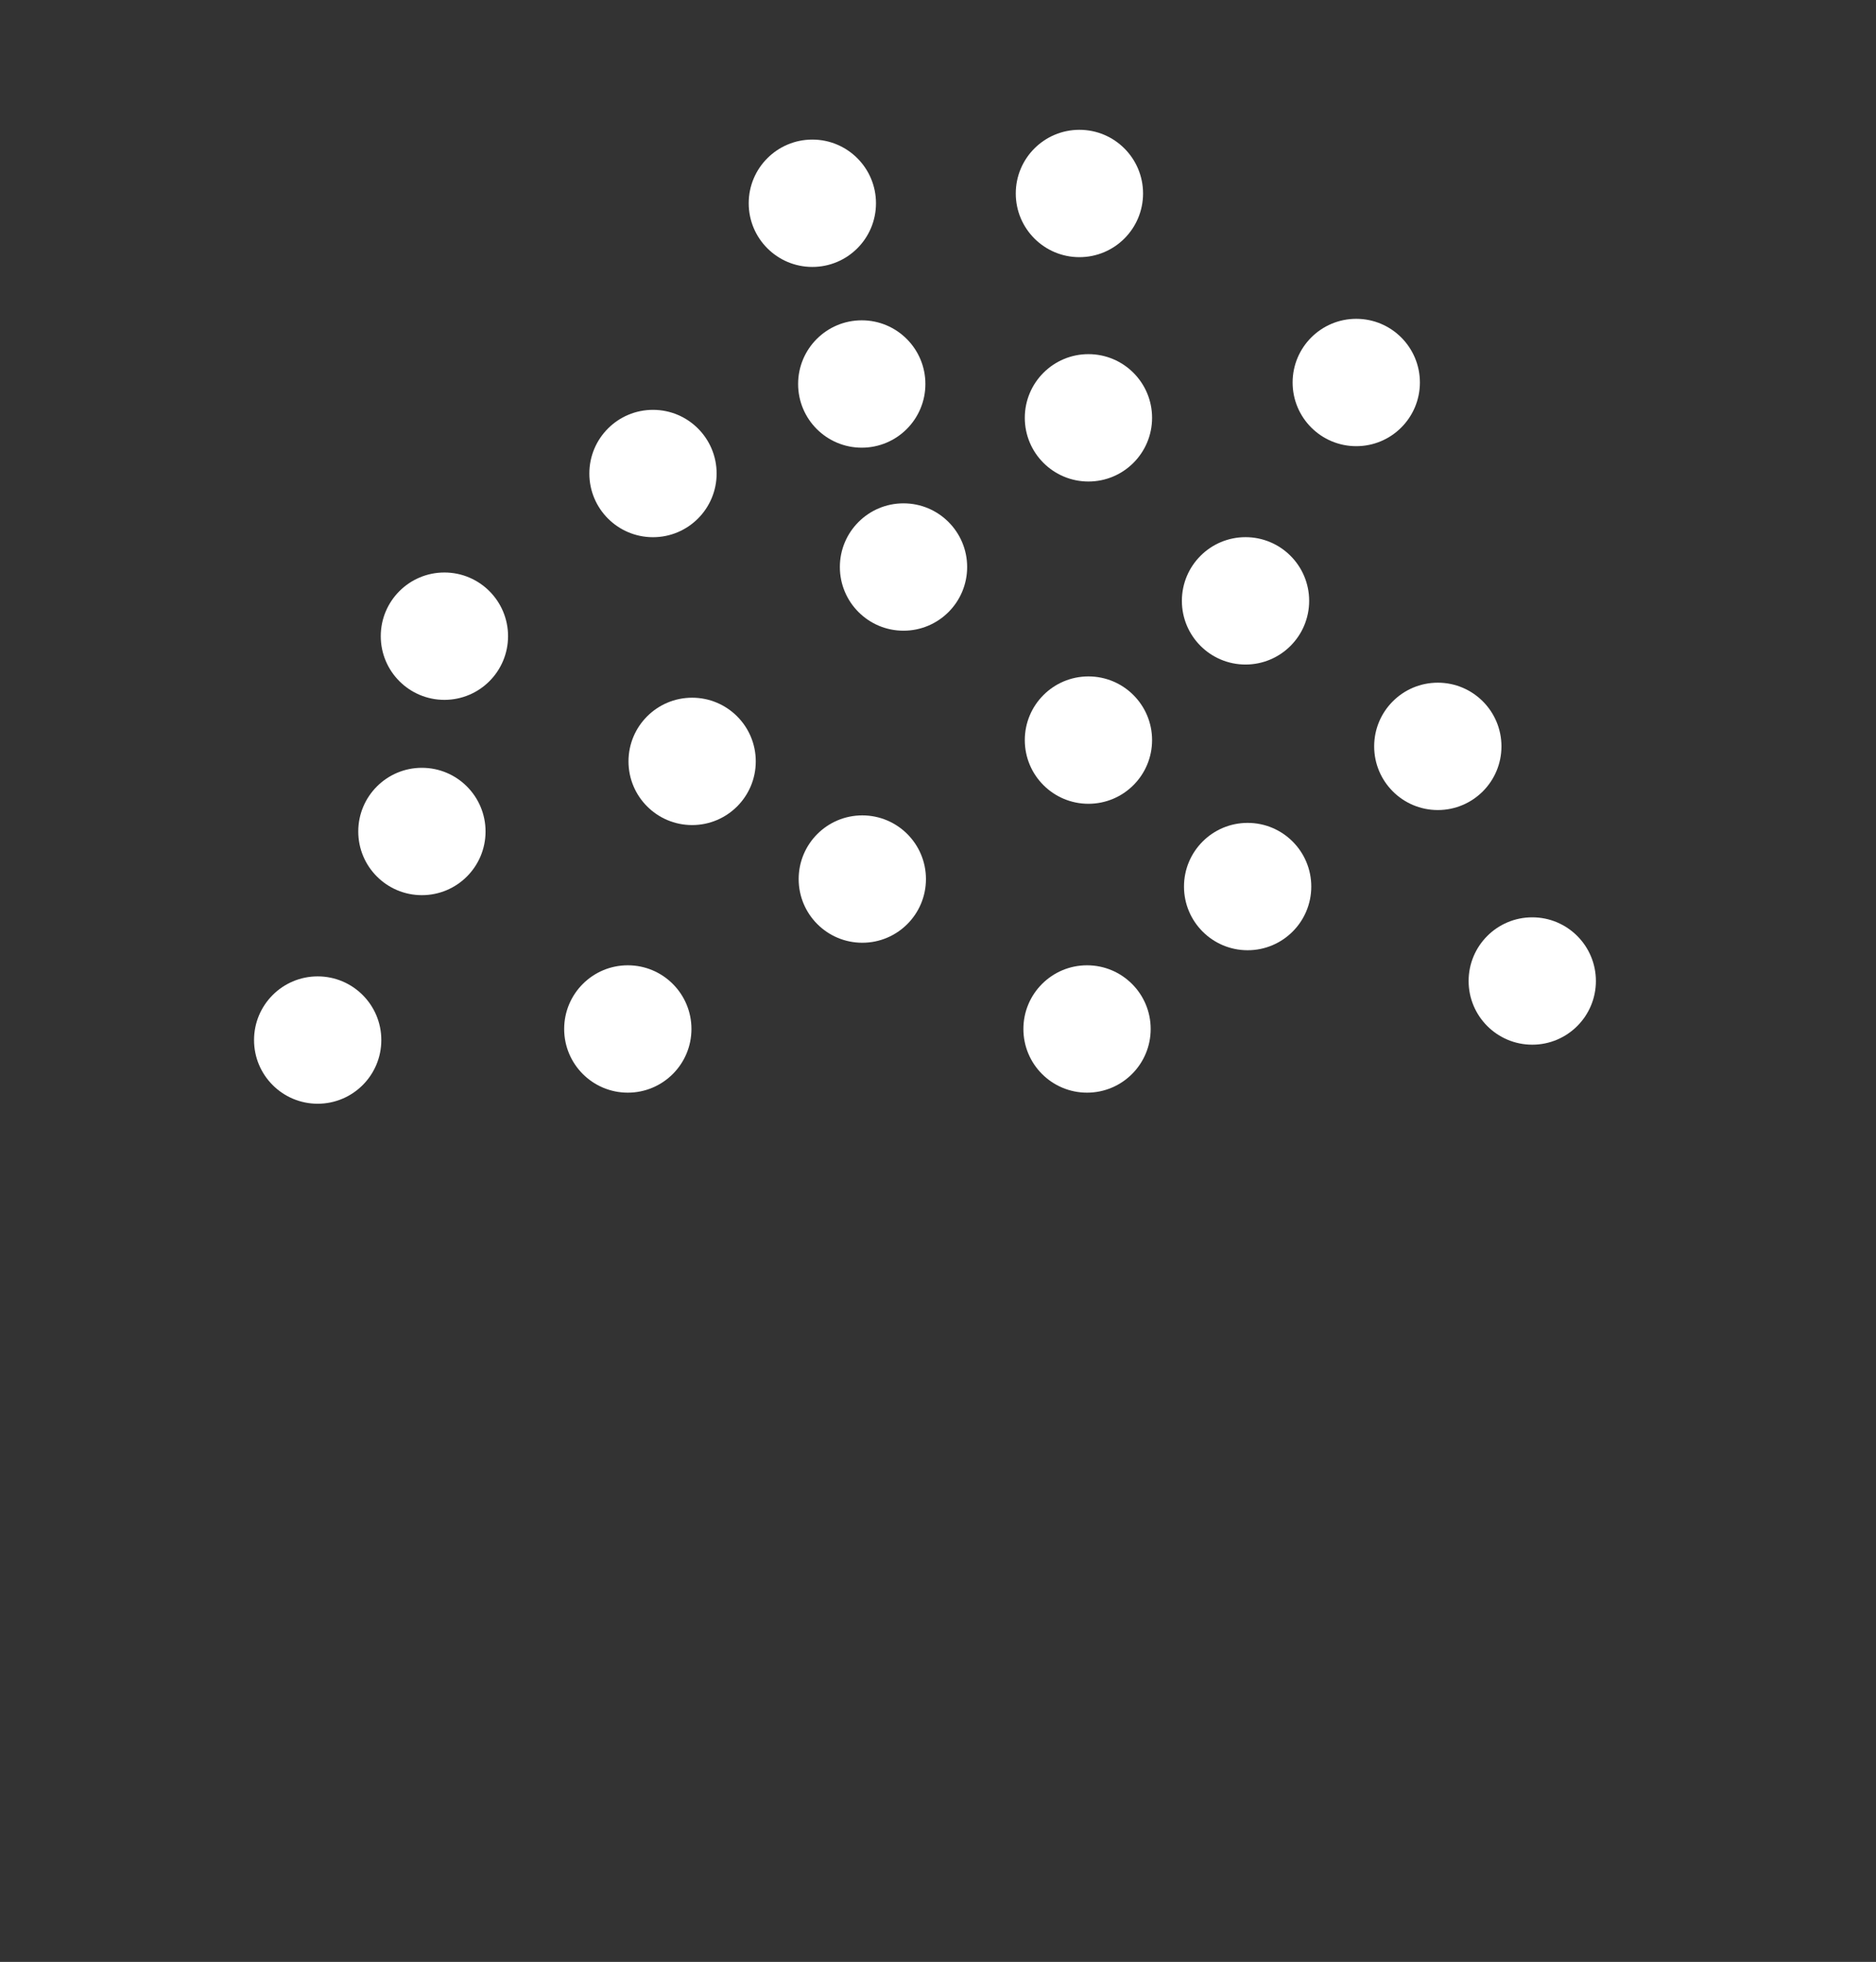 <svg xmlns="http://www.w3.org/2000/svg" viewBox="0 0 576 602"><rect x="0" y="0" width="576" height="602" fill="#333333" stroke="none"/><defs><style>.cls-1{fill:#fff;}.cls-2{fill:none;}</style></defs><title>Recurso 184</title><g id="Capa_2" data-name="Capa 2"><g id="Capa_1-2" data-name="Capa 1"><circle class="cls-1" cx="212.51" cy="233.63" r="19.54"/><circle class="cls-1" cx="264.76" cy="269.74" r="19.54"/><circle class="cls-1" cx="333.76" cy="315.74" r="19.54"/><circle class="cls-1" cx="192.76" cy="315.74" r="19.54"/><circle class="cls-1" cx="383.07" cy="272.04" r="19.54"/><circle class="cls-1" cx="441.46" cy="229.02" r="19.54"/><circle class="cls-1" cx="470.46" cy="301.02" r="19.54"/><circle class="cls-1" cx="129.54" cy="255.14" r="19.54"/><circle class="cls-1" cx="97.54" cy="319.14" r="19.54"/><circle class="cls-1" cx="136.45" cy="195.21" r="19.54"/><circle class="cls-1" cx="200.49" cy="145.3" r="19.54"/><circle class="cls-1" cx="264.59" cy="117.83" r="19.54"/><circle class="cls-1" cx="277.41" cy="173.99" r="19.54"/><circle class="cls-1" cx="334.19" cy="128.21" r="19.54"/><circle class="cls-1" cx="382.42" cy="184.37" r="19.54"/><circle class="cls-1" cx="416.42" cy="117.37" r="19.54"/><circle class="cls-1" cx="331.42" cy="59.37" r="19.54"/><circle class="cls-1" cx="249.42" cy="62.37" r="19.54"/><circle class="cls-1" cx="334.19" cy="227.1" r="19.54"/><rect class="cls-2" width="576" height="602"/></g></g></svg>
